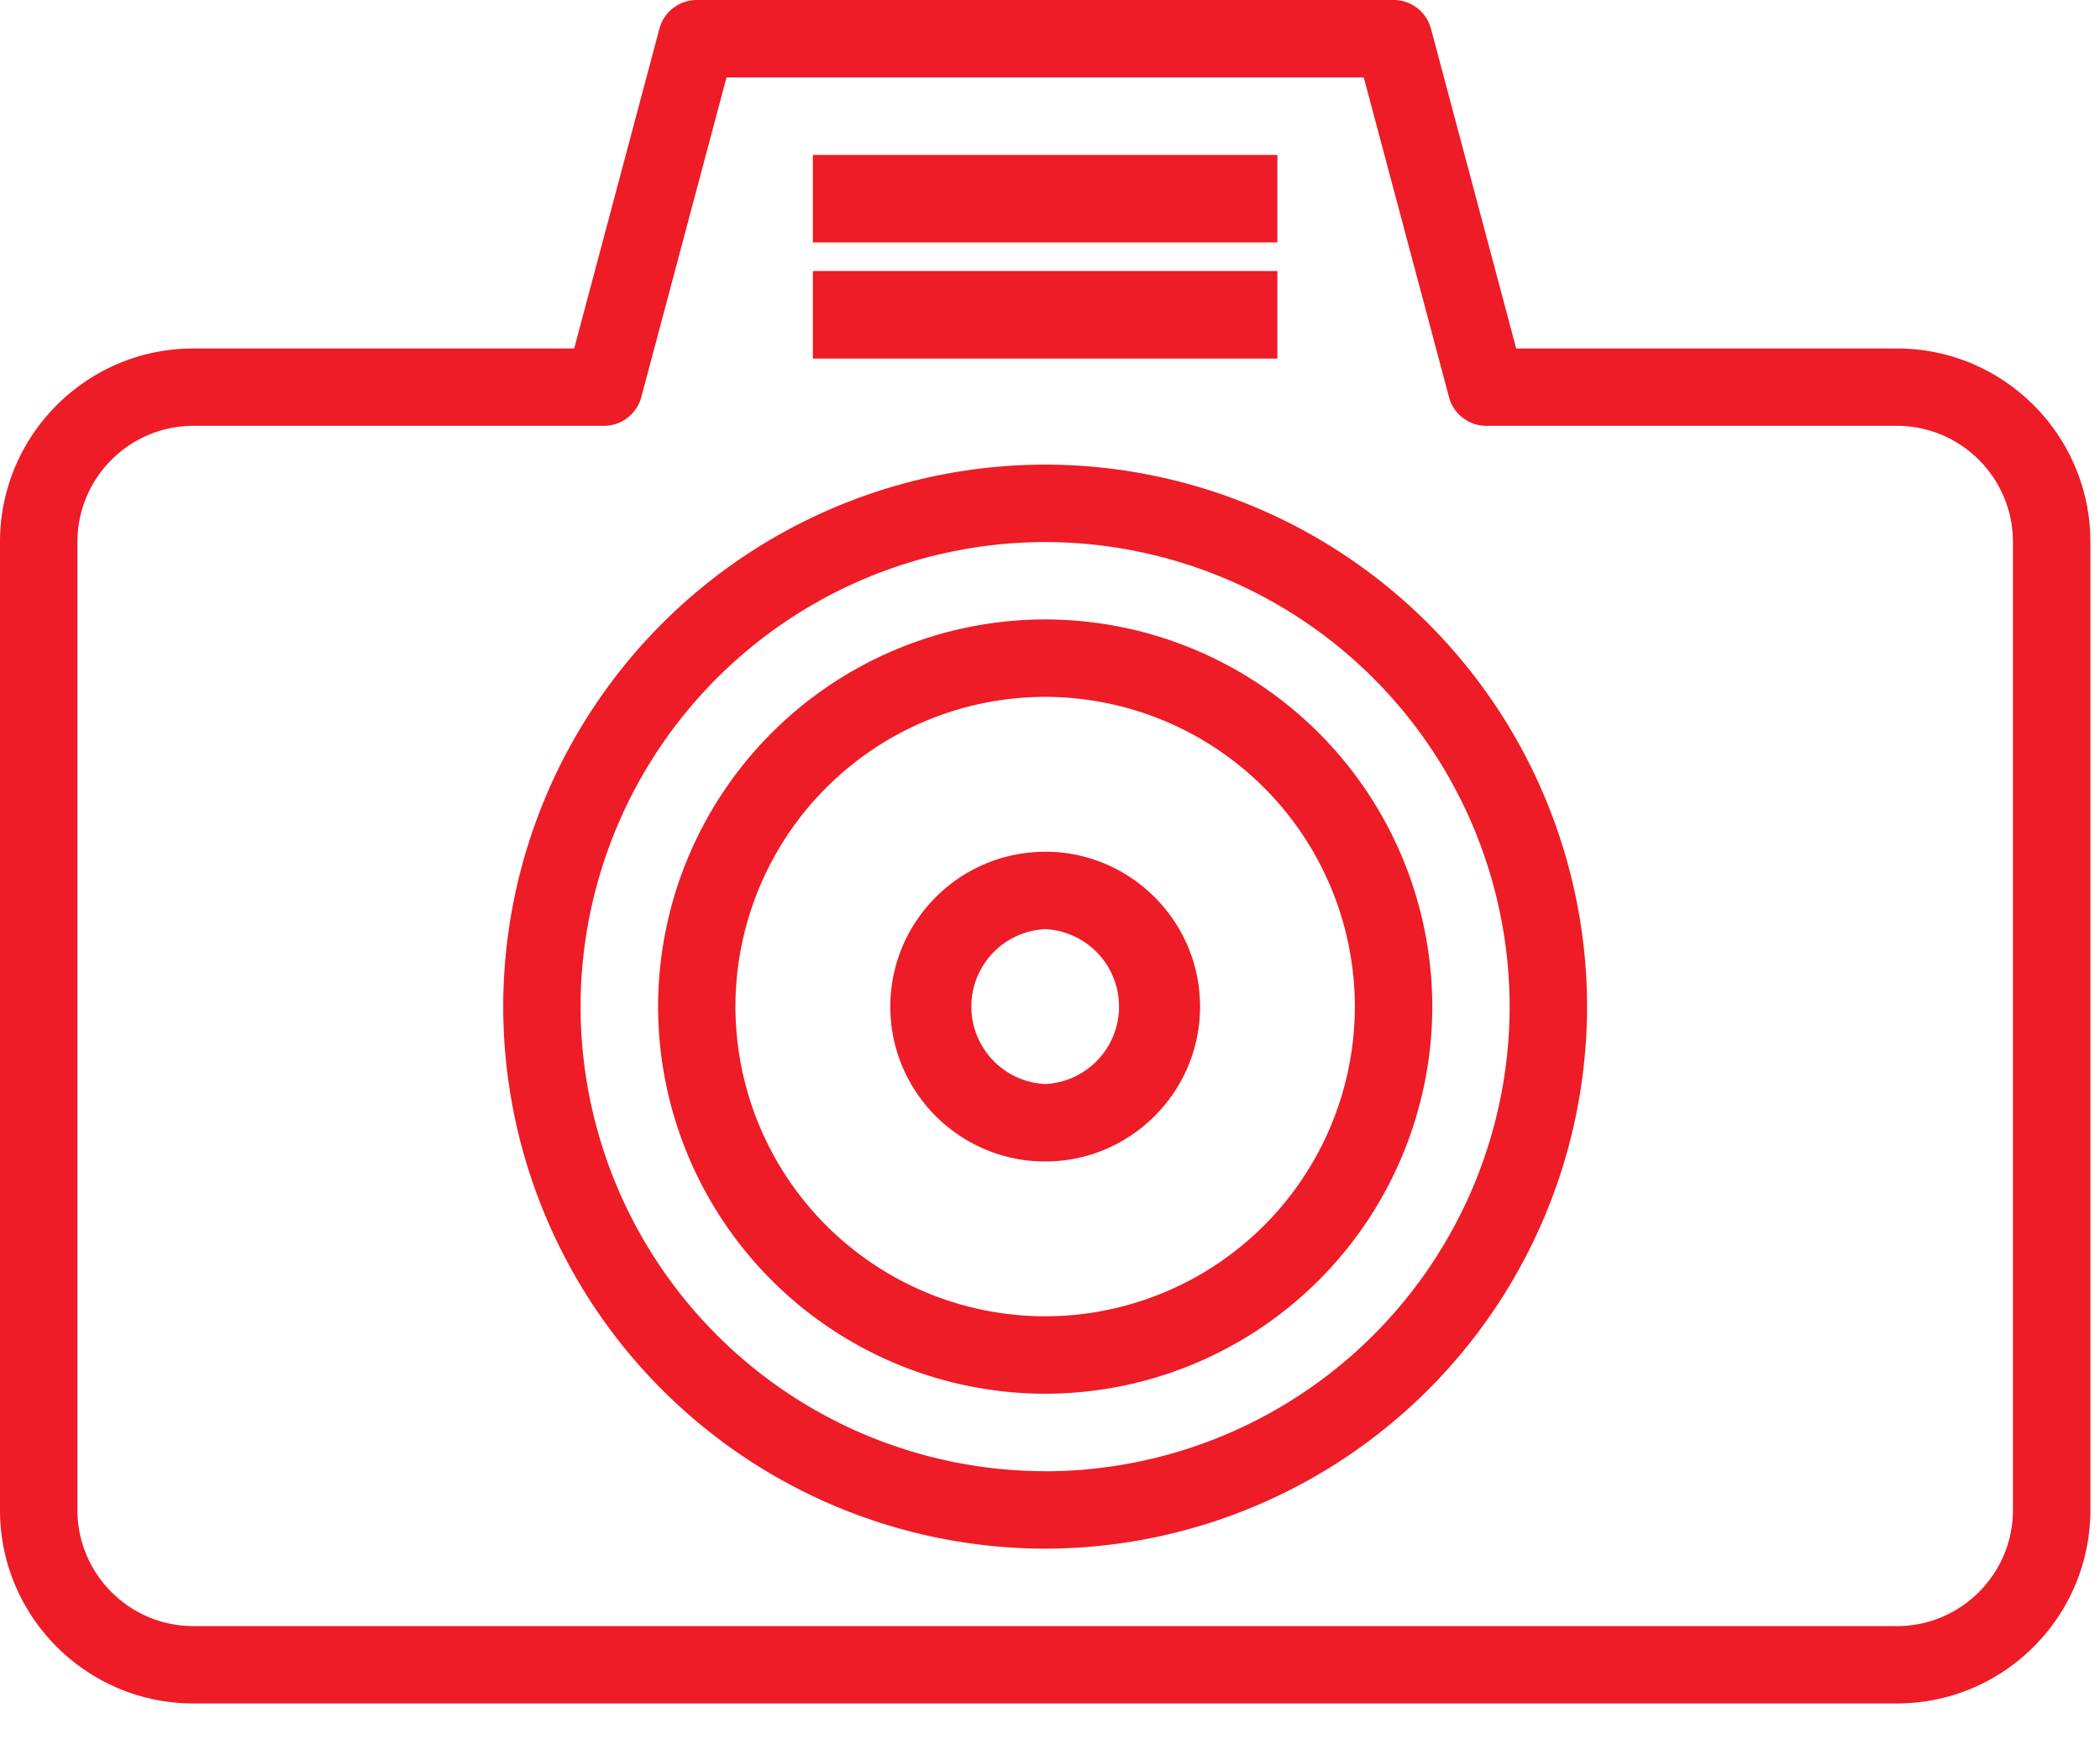 <svg xmlns="http://www.w3.org/2000/svg" width="24" height="20" viewBox="0 0 24 20">
    <g fill="none" fill-rule="evenodd">
        <path d="M11.945 7.963a3.543 3.543 0 0 0-3.54 3.54 3.543 3.543 0 0 0 3.54 3.538 3.543 3.543 0 0 0 3.539-3.539 3.543 3.543 0 0 0-3.54-3.539zm0 5.309c-.976 0-1.77-.794-1.77-1.77 0-.975.794-1.77 1.77-1.77.975 0 1.77.795 1.77 1.77 0 .976-.795 1.77-1.77 1.77z"/>
        <circle cx="11.945" cy="11.502" r="1"/>
        <path d="M11.945 6.194a5.315 5.315 0 0 0-5.31 5.308 5.315 5.315 0 0 0 5.31 5.31 5.315 5.315 0 0 0 5.308-5.31 5.315 5.315 0 0 0-5.308-5.308zm0 9.732a4.429 4.429 0 0 1-4.424-4.424 4.429 4.429 0 0 1 4.424-4.424 4.429 4.429 0 0 1 4.424 4.424 4.429 4.429 0 0 1-4.424 4.424z"/>
        <path d="M21.68 4.866h-4.692a.442.442 0 0 1-.428-.328L15.586.885H8.303l-.974 3.653a.442.442 0 0 1-.428.328H2.21c-.73 0-1.324.595-1.324 1.326v11.063c0 .731.594 1.326 1.324 1.326H21.68c.73 0 1.325-.595 1.325-1.326V6.192c0-.731-.595-1.326-1.325-1.326zM9.29 1.77h5.31v.884H9.29V1.77zm0 1.327h5.31v.885H9.29v-.885zm2.655 14.599a6.2 6.2 0 0 1-6.194-6.194 6.2 6.2 0 0 1 6.194-6.193 6.2 6.2 0 0 1 6.193 6.193 6.2 6.2 0 0 1-6.193 6.194z"/>
        <path fill="#ED1C26" fill-rule="nonzero" d="M21.68 3.982h-4.352L16.354.328A.442.442 0 0 0 15.926 0H7.963c-.2 0-.376.135-.427.328l-.974 3.654H2.209C.991 3.982 0 4.973 0 6.192v11.063c0 1.219.991 2.21 2.21 2.21h19.47c1.218 0 2.21-.991 2.21-2.21V6.192c0-1.219-.992-2.21-2.21-2.21zm1.325 13.273c0 .731-.595 1.326-1.325 1.326H2.21c-.73 0-1.325-.595-1.325-1.326V6.192c0-.731.594-1.326 1.324-1.326h4.692c.2 0 .376-.134.428-.328L8.303.885h7.283l.974 3.653a.442.442 0 0 0 .428.328h4.692c.73 0 1.325.595 1.325 1.326v11.063z"/>
        <path fill="#ED1C26" fill-rule="nonzero" d="M9.29 1.77h5.309v1H9.29zM9.29 3.097h5.309v1H9.29zM11.945 5.309a6.2 6.2 0 0 0-6.194 6.193 6.2 6.2 0 0 0 6.194 6.194 6.2 6.2 0 0 0 6.193-6.194 6.2 6.2 0 0 0-6.193-6.193zm0 11.502a5.315 5.315 0 0 1-5.31-5.309 5.315 5.315 0 0 1 5.31-5.308 5.315 5.315 0 0 1 5.308 5.308 5.315 5.315 0 0 1-5.308 5.31z"/>
        <path fill="#ED1C26" fill-rule="nonzero" d="M11.945 7.078a4.429 4.429 0 0 0-4.424 4.424 4.429 4.429 0 0 0 4.424 4.424 4.429 4.429 0 0 0 4.424-4.424 4.429 4.429 0 0 0-4.424-4.424zm0 7.963a3.543 3.543 0 0 1-3.54-3.539 3.543 3.543 0 0 1 3.54-3.539 3.543 3.543 0 0 1 3.539 3.54 3.543 3.543 0 0 1-3.54 3.538z"/>
        <path fill="#ED1C26" fill-rule="nonzero" d="M11.945 9.733c-.976 0-1.77.794-1.77 1.77 0 .975.794 1.769 1.77 1.769.975 0 1.77-.794 1.77-1.77 0-.975-.795-1.77-1.77-1.77zm0 2.654a.886.886 0 0 1 0-1.77.886.886 0 0 1 0 1.77z"/>
    </g>
</svg>
